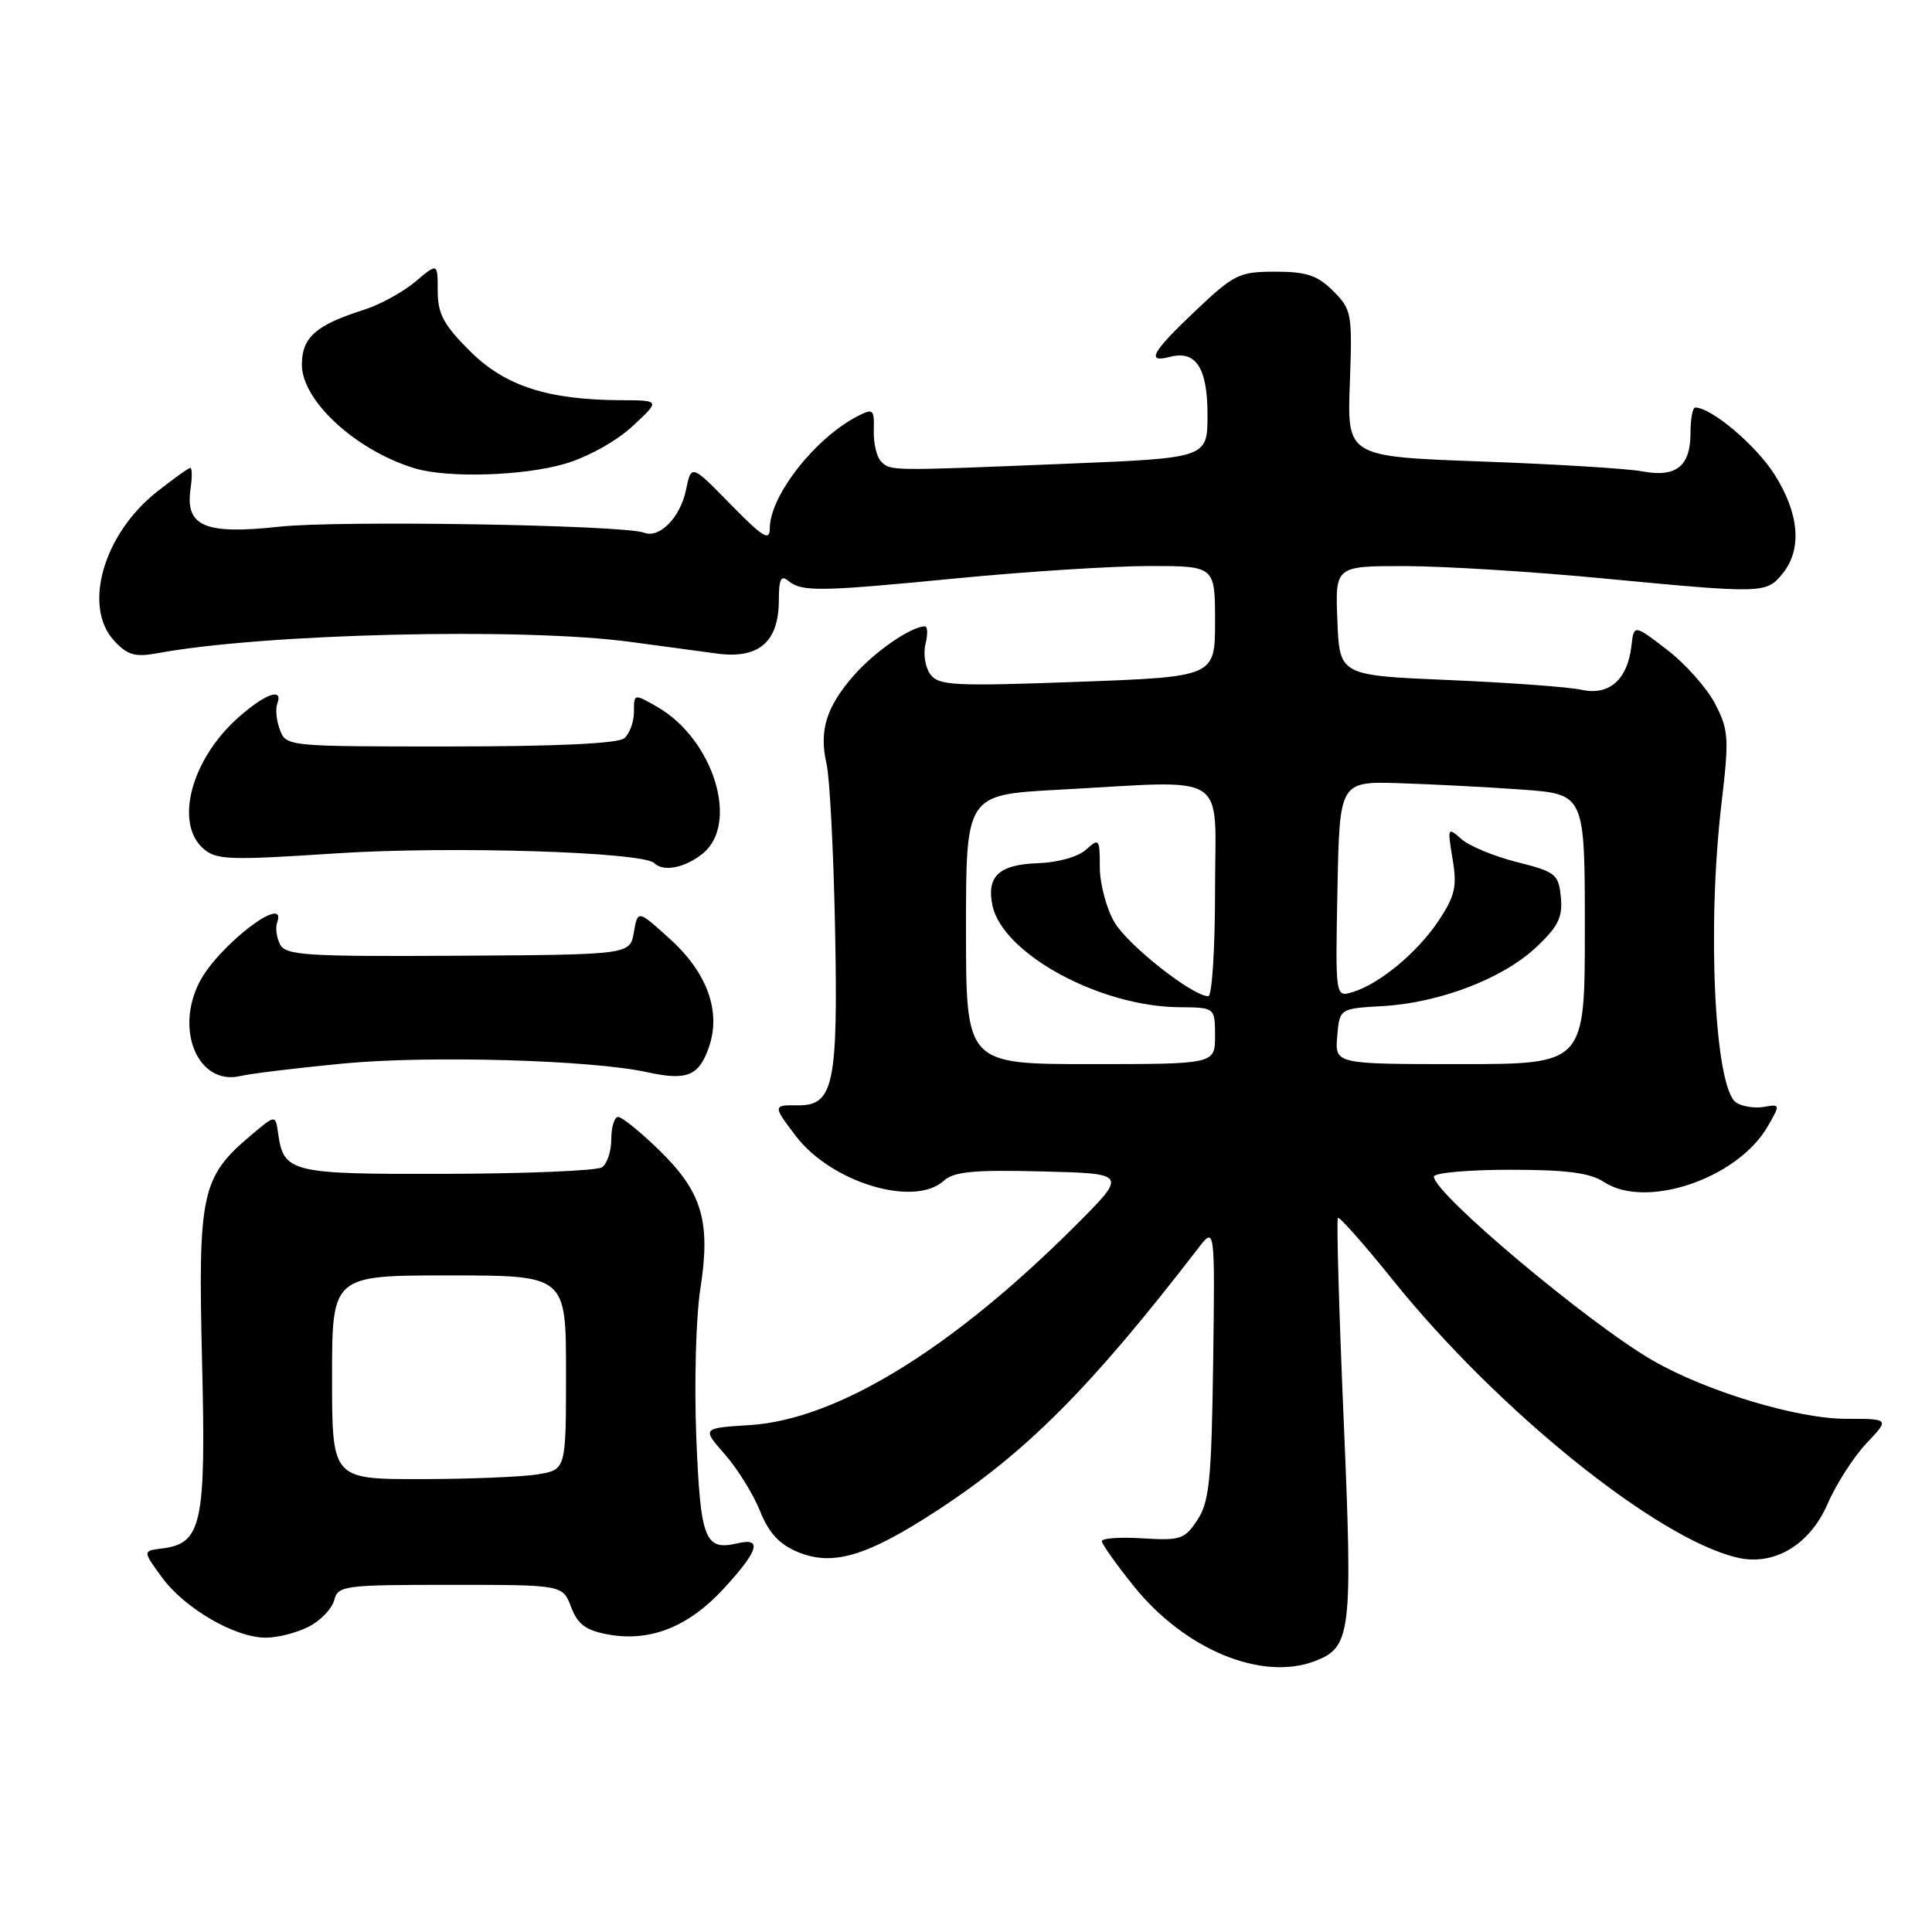 <?xml version="1.0" encoding="UTF-8" standalone="no"?>
<!DOCTYPE svg PUBLIC "-//W3C//DTD SVG 1.1//EN" "http://www.w3.org/Graphics/SVG/1.1/DTD/svg11.dtd" >
<svg xmlns="http://www.w3.org/2000/svg" xmlns:xlink="http://www.w3.org/1999/xlink" version="1.1" viewBox="0 0 256 256">
 <g >
 <path fill="currentColor"
d=" M 174.21 220.11 C 179.04 218.27 179.26 216.49 178.04 188.04 C 177.42 173.58 177.08 161.59 177.28 161.38 C 177.48 161.18 180.76 164.88 184.56 169.61 C 198.49 186.93 219.62 203.95 230.24 206.40 C 235.09 207.52 239.81 204.70 242.16 199.28 C 243.30 196.65 245.62 193.04 247.31 191.25 C 250.39 188.00 250.39 188.00 244.62 188.00 C 238.14 188.00 226.10 184.37 219.00 180.27 C 210.49 175.36 190.00 158.15 190.00 155.91 C 190.00 155.41 194.52 155.00 200.04 155.00 C 207.62 155.00 210.68 155.40 212.55 156.63 C 218.12 160.28 230.24 156.16 234.22 149.27 C 235.92 146.33 235.91 146.29 233.72 146.67 C 232.50 146.88 230.85 146.62 230.06 146.10 C 227.20 144.21 226.16 122.98 228.11 106.44 C 229.13 97.81 229.06 96.73 227.27 93.27 C 226.20 91.20 223.34 87.97 220.91 86.11 C 216.50 82.72 216.50 82.72 216.17 85.61 C 215.65 90.07 213.21 92.21 209.56 91.40 C 207.88 91.03 199.97 90.45 192.00 90.11 C 177.50 89.50 177.50 89.50 177.21 82.25 C 176.91 75.00 176.91 75.00 186.21 75.01 C 191.32 75.02 203.15 75.75 212.50 76.65 C 233.72 78.67 234.05 78.66 236.22 75.98 C 238.81 72.77 238.42 68.05 235.12 62.85 C 232.67 58.99 226.76 54.00 224.63 54.00 C 224.28 54.00 224.00 55.52 224.00 57.38 C 224.00 61.78 222.10 63.30 217.63 62.46 C 215.69 62.09 206.09 61.50 196.30 61.15 C 178.50 60.50 178.50 60.50 178.86 50.81 C 179.20 41.52 179.11 41.02 176.65 38.56 C 174.57 36.48 173.13 36.00 168.99 36.00 C 164.21 36.00 163.53 36.33 158.44 41.15 C 152.63 46.64 151.80 48.13 155.01 47.29 C 158.47 46.38 160.00 48.73 160.00 54.97 C 160.00 60.69 160.00 60.69 141.25 61.45 C 117.72 62.41 118.01 62.41 116.75 61.15 C 116.17 60.57 115.73 58.72 115.78 57.05 C 115.86 54.23 115.70 54.09 113.68 55.12 C 108.01 58.03 102.00 65.69 102.00 70.02 C 102.00 71.76 101.09 71.20 96.80 66.82 C 91.60 61.50 91.60 61.50 90.89 64.95 C 90.14 68.57 87.39 71.37 85.36 70.59 C 82.66 69.55 44.88 68.93 37.00 69.79 C 27.14 70.87 24.52 69.75 25.25 64.77 C 25.47 63.25 25.46 62.00 25.22 62.00 C 24.98 62.00 22.98 63.44 20.76 65.19 C 13.68 70.80 10.94 80.41 15.14 84.92 C 16.91 86.82 17.90 87.10 20.89 86.55 C 34.89 83.95 69.31 83.13 83.50 85.05 C 87.35 85.57 92.53 86.27 95.00 86.60 C 100.55 87.35 103.20 85.06 103.20 79.52 C 103.20 76.75 103.49 76.16 104.45 76.96 C 106.24 78.44 108.55 78.41 127.00 76.61 C 136.07 75.73 147.44 75.01 152.25 75.00 C 161.00 75.00 161.00 75.00 161.00 82.34 C 161.00 89.68 161.00 89.68 142.75 90.35 C 126.39 90.95 124.37 90.84 123.27 89.35 C 122.60 88.43 122.31 86.62 122.63 85.34 C 122.95 84.05 122.92 83.00 122.56 83.00 C 120.74 83.00 115.95 86.30 113.16 89.47 C 109.47 93.67 108.50 96.83 109.53 101.26 C 109.94 103.04 110.45 112.83 110.65 123.00 C 111.06 143.71 110.46 146.53 105.70 146.46 C 102.40 146.41 102.39 146.52 105.47 150.55 C 110.15 156.69 121.13 160.01 125.04 156.47 C 126.39 155.24 128.99 154.99 138.06 155.22 C 149.40 155.50 149.40 155.50 142.49 162.41 C 126.10 178.78 110.91 188.09 99.38 188.83 C 93.00 189.23 93.00 189.23 96.04 192.70 C 97.71 194.60 99.81 197.98 100.70 200.20 C 101.86 203.10 103.25 204.63 105.69 205.64 C 110.32 207.58 114.87 206.23 124.19 200.14 C 136.03 192.41 144.56 183.84 158.75 165.42 C 160.99 162.50 160.99 162.50 160.75 180.55 C 160.53 196.09 160.25 198.98 158.67 201.39 C 156.98 203.96 156.42 204.15 151.42 203.84 C 148.44 203.65 146.00 203.82 146.00 204.21 C 146.00 204.60 147.92 207.30 150.26 210.21 C 157.01 218.58 167.17 222.79 174.21 220.11 Z  M 40.92 215.54 C 42.48 214.74 43.99 213.16 44.28 212.04 C 44.79 210.10 45.56 210.00 59.69 210.00 C 74.56 210.00 74.56 210.00 75.67 212.93 C 76.53 215.21 77.61 216.02 80.48 216.56 C 86.08 217.61 91.19 215.61 95.88 210.52 C 100.51 205.49 101.06 203.71 97.75 204.49 C 93.38 205.52 92.81 204.05 92.26 190.37 C 91.98 183.29 92.22 174.48 92.80 170.78 C 94.20 161.85 93.04 157.93 87.33 152.39 C 84.85 149.97 82.41 148.00 81.91 148.00 C 81.41 148.00 81.00 149.32 81.00 150.94 C 81.00 152.56 80.44 154.24 79.75 154.68 C 79.06 155.12 69.82 155.51 59.22 155.54 C 38.40 155.60 37.59 155.40 36.84 150.10 C 36.50 147.69 36.50 147.69 33.21 150.47 C 26.70 155.96 26.23 158.13 26.77 180.23 C 27.31 201.94 26.76 204.53 21.47 205.18 C 18.90 205.50 18.90 205.50 21.45 209.00 C 24.47 213.13 31.13 217.00 35.21 217.00 C 36.80 217.00 39.37 216.34 40.92 215.54 Z  M 45.50 140.92 C 56.86 139.84 78.33 140.45 85.69 142.06 C 91.01 143.23 92.60 142.59 93.93 138.77 C 95.58 134.04 93.72 128.88 88.74 124.39 C 84.51 120.56 84.51 120.56 83.99 123.53 C 83.48 126.50 83.48 126.50 60.72 126.64 C 40.54 126.76 37.86 126.59 37.11 125.14 C 36.65 124.24 36.47 122.94 36.72 122.25 C 38.16 118.23 28.94 125.28 26.45 130.10 C 23.12 136.54 26.28 143.87 31.85 142.58 C 33.31 142.24 39.45 141.50 45.50 140.92 Z  M 93.12 113.10 C 98.00 109.15 94.55 97.98 87.13 93.69 C 84.00 91.89 84.00 91.89 84.00 94.32 C 84.00 95.66 83.42 97.24 82.71 97.83 C 81.87 98.52 73.66 98.91 59.66 98.91 C 38.12 98.92 37.90 98.90 37.09 96.71 C 36.63 95.50 36.48 93.94 36.74 93.25 C 37.57 91.07 35.19 91.89 31.65 95.01 C 25.40 100.49 23.09 108.96 26.89 112.40 C 28.61 113.95 30.20 114.02 44.64 113.07 C 59.70 112.09 85.21 112.88 86.70 114.37 C 87.90 115.57 90.79 114.99 93.12 113.10 Z  M 74.90 61.44 C 77.93 60.54 81.73 58.42 83.83 56.46 C 87.50 53.05 87.50 53.05 82.30 53.03 C 72.53 52.98 66.91 51.15 62.25 46.50 C 58.77 43.03 58.00 41.59 58.00 38.54 C 58.00 34.82 58.00 34.82 55.03 37.33 C 53.39 38.70 50.35 40.37 48.28 41.03 C 41.86 43.06 40.00 44.70 40.00 48.32 C 40.00 53.11 47.16 59.69 54.94 62.05 C 59.32 63.38 69.40 63.07 74.90 61.44 Z  M 128.00 123.15 C 128.00 105.31 128.00 105.31 140.16 104.65 C 163.29 103.41 161.00 101.94 161.00 118.00 C 161.00 125.70 160.60 132.00 160.11 132.00 C 158.01 132.00 149.42 125.22 147.65 122.17 C 146.59 120.34 145.73 117.07 145.73 114.89 C 145.73 111.13 145.64 111.02 143.91 112.58 C 142.85 113.54 140.17 114.29 137.50 114.38 C 132.36 114.56 130.69 116.13 131.51 120.00 C 132.88 126.38 145.73 133.38 156.25 133.46 C 160.99 133.50 160.99 133.50 161.00 137.25 C 161.00 141.00 161.00 141.00 144.50 141.00 C 128.00 141.00 128.00 141.00 128.00 123.15 Z  M 177.19 137.32 C 177.50 133.64 177.50 133.64 183.24 133.31 C 190.80 132.87 199.16 129.66 203.58 125.49 C 206.48 122.76 207.08 121.53 206.82 118.87 C 206.52 115.83 206.14 115.52 201.00 114.23 C 197.97 113.47 194.66 112.09 193.63 111.17 C 191.82 109.56 191.78 109.65 192.47 113.80 C 193.09 117.46 192.81 118.69 190.64 121.97 C 187.85 126.18 182.82 130.37 179.22 131.46 C 176.94 132.15 176.94 132.15 177.22 117.84 C 177.50 103.53 177.50 103.53 185.50 103.78 C 189.90 103.92 197.21 104.30 201.75 104.63 C 210.00 105.24 210.00 105.24 210.00 123.12 C 210.00 141.00 210.00 141.00 193.44 141.00 C 176.88 141.00 176.88 141.00 177.19 137.32 Z  M 44.00 182.50 C 44.00 169.00 44.00 169.00 59.50 169.00 C 75.00 169.00 75.00 169.00 75.00 181.87 C 75.00 194.74 75.00 194.74 71.25 195.36 C 69.19 195.70 62.21 195.98 55.75 195.99 C 44.00 196.00 44.00 196.00 44.00 182.50 Z "/>
</g>
</svg>